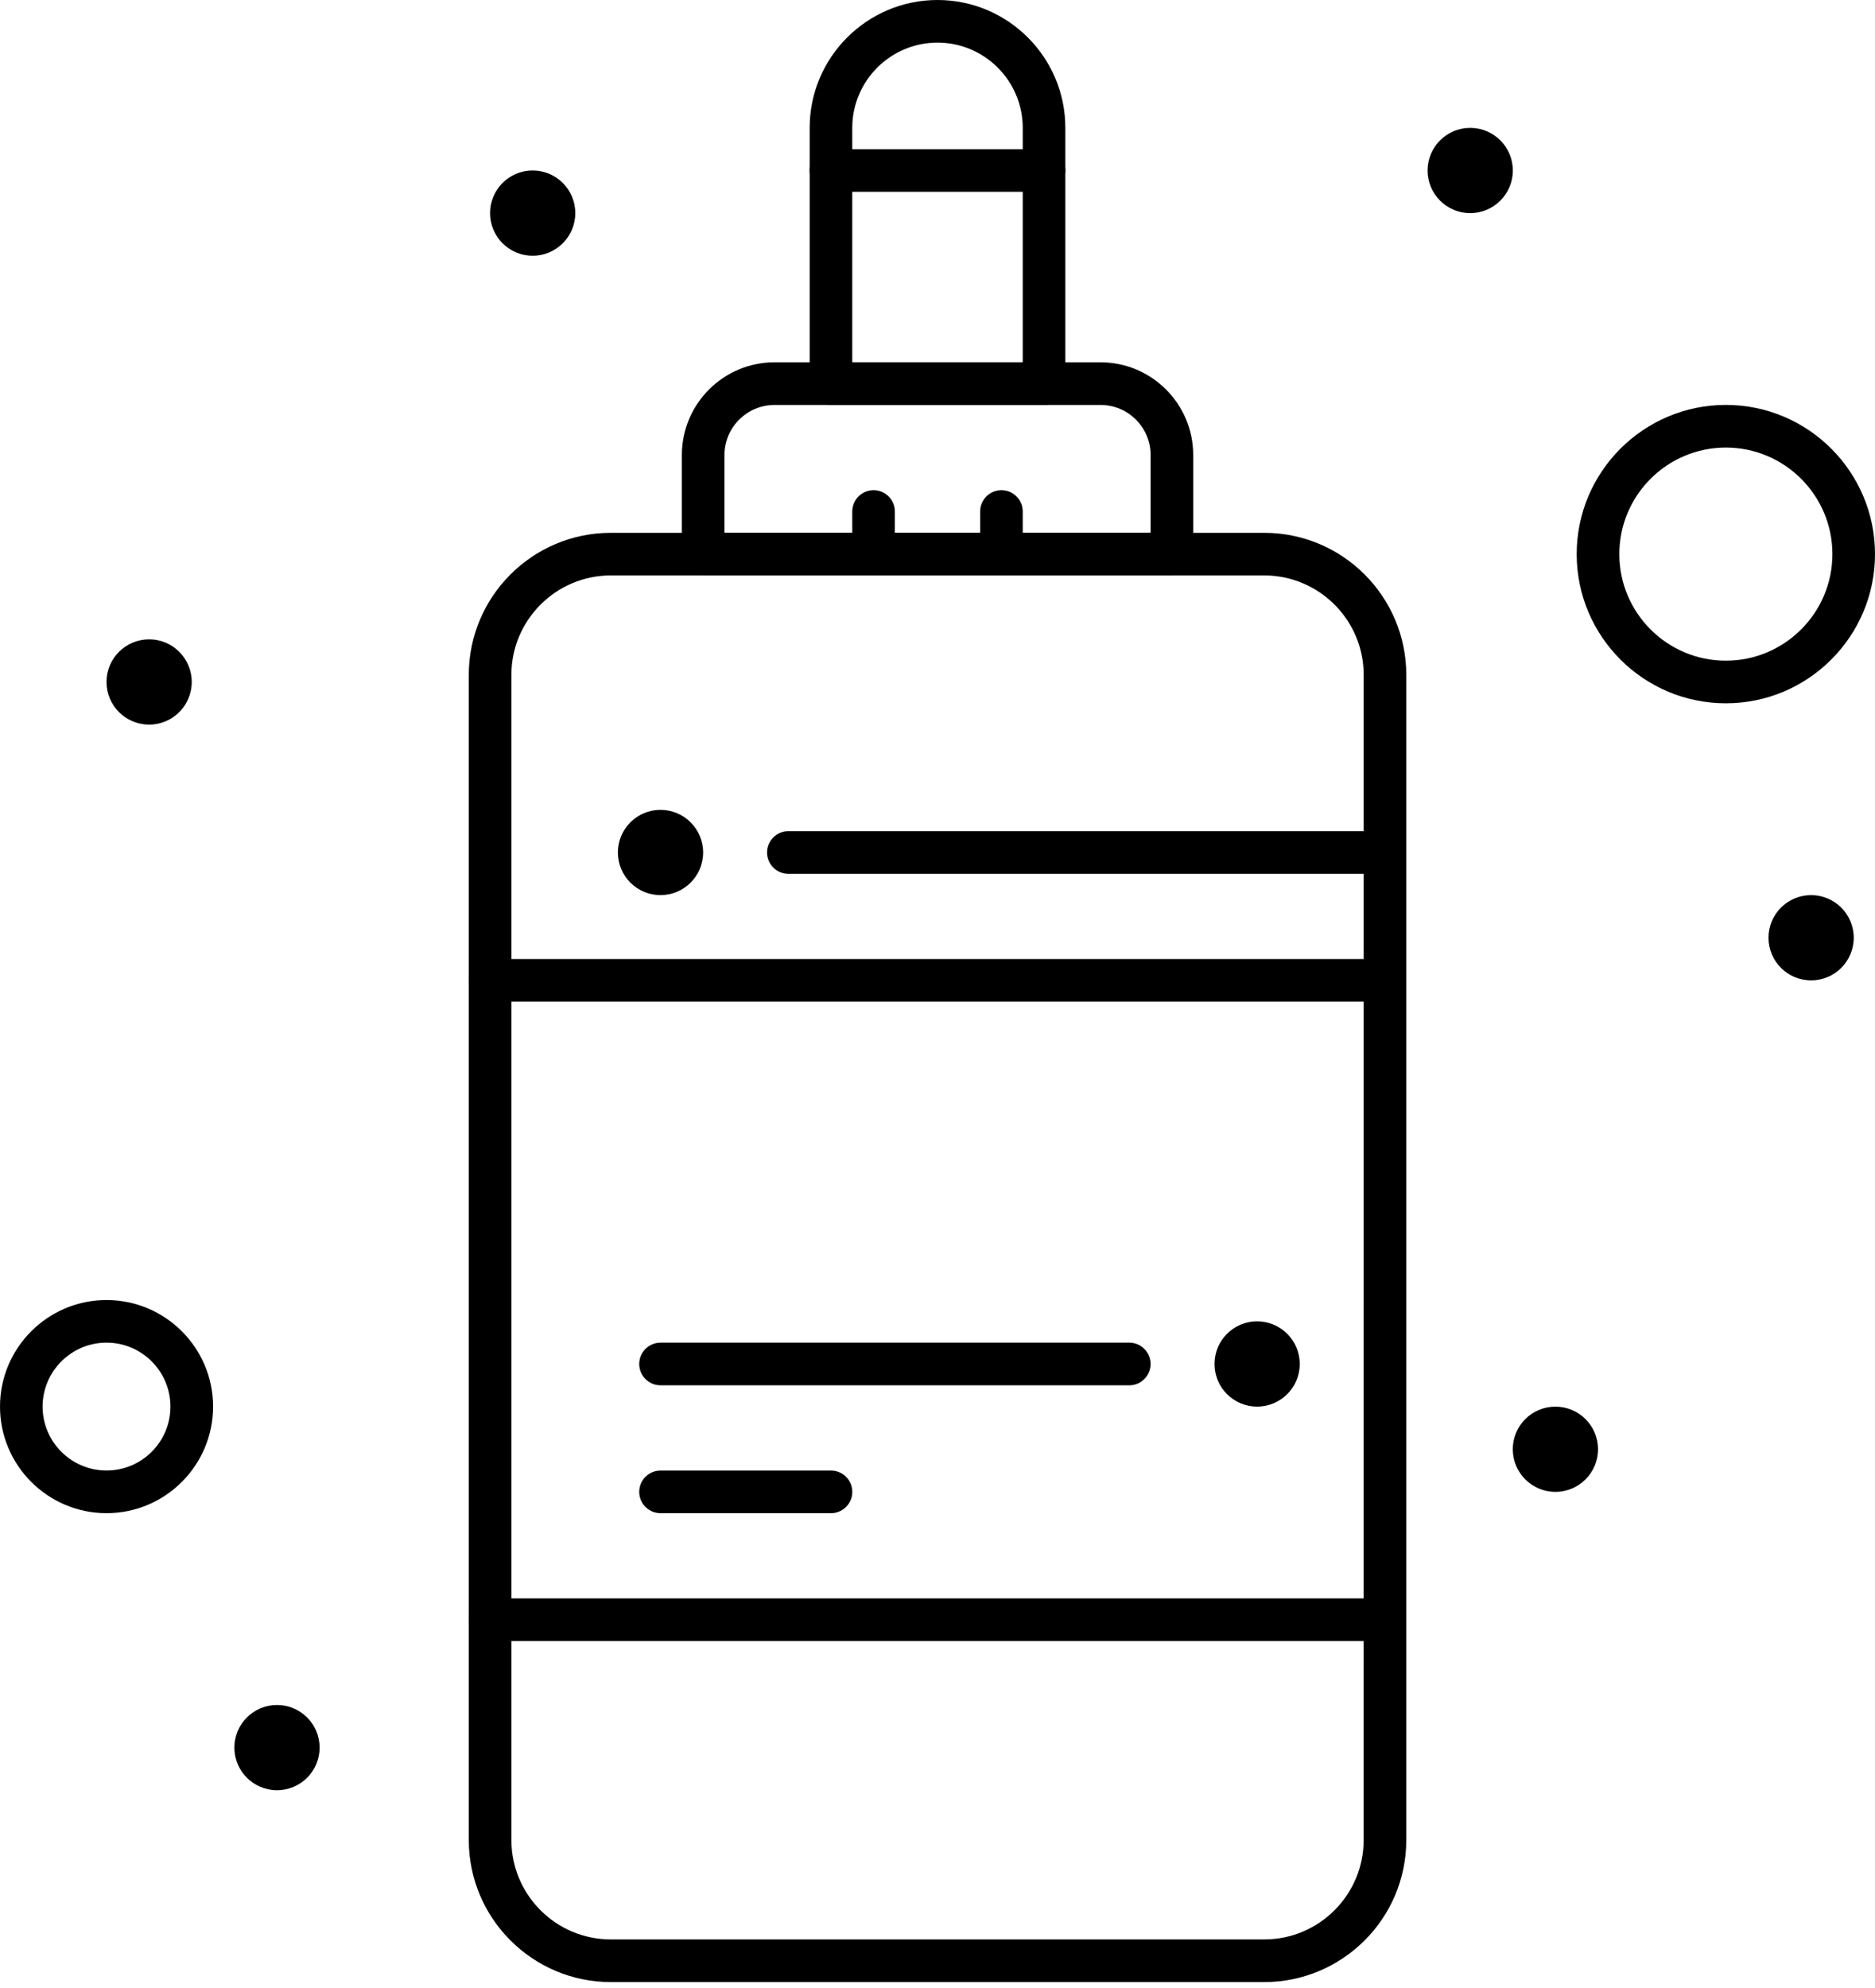 <svg width="50" height="53" viewBox="0 0 50 53" fill="none" xmlns="http://www.w3.org/2000/svg">
<path d="M33.713 52.842H16.288C14.2 52.842 12.501 51.142 12.501 49.054V17.993C12.501 15.904 14.2 14.205 16.288 14.205H33.713C35.801 14.205 37.501 15.904 37.501 17.993V49.054C37.501 51.143 35.802 52.842 33.713 52.842L33.713 52.842ZM16.288 15.341C14.827 15.341 13.637 16.531 13.637 17.992V49.054C13.637 50.516 14.826 51.705 16.288 51.705H33.713C35.175 51.705 36.364 50.516 36.364 49.054L36.365 17.992C36.365 16.531 35.175 15.341 33.713 15.341H16.288Z" fill="black"/>
<path d="M31.251 15.341H18.751C18.437 15.341 18.183 15.087 18.183 14.773V12.131C18.183 10.768 19.291 9.659 20.654 9.659H29.347C30.71 9.659 31.819 10.768 31.819 12.131V14.773C31.819 15.087 31.564 15.341 31.251 15.341H31.251ZM19.319 14.205H30.683V12.131C30.683 11.395 30.084 10.796 29.348 10.796H20.655C19.919 10.796 19.319 11.395 19.319 12.131L19.319 14.205Z" fill="black"/>
<path d="M27.841 10.796H22.159C21.845 10.796 21.591 10.541 21.591 10.227V3.409C21.591 1.529 23.12 0 25 0C26.88 0 28.409 1.529 28.409 3.409V10.227C28.409 10.541 28.154 10.796 27.84 10.796H27.841ZM22.727 9.659H27.273V3.409C27.273 2.156 26.253 1.136 25 1.136C23.747 1.136 22.727 2.156 22.727 3.409V9.659Z" fill="black"/>
<path d="M27.841 5.113H22.159C21.845 5.113 21.591 4.859 21.591 4.545C21.591 4.232 21.845 3.977 22.159 3.977H27.841C28.154 3.977 28.409 4.232 28.409 4.545C28.409 4.859 28.154 5.113 27.841 5.113Z" fill="black"/>
<path d="M36.932 43.751H13.068C12.754 43.751 12.499 43.496 12.499 43.182C12.499 42.869 12.754 42.614 13.068 42.614H36.932C37.245 42.614 37.5 42.869 37.5 43.182C37.5 43.496 37.245 43.751 36.932 43.751Z" fill="black"/>
<path d="M36.932 23.296H21.023C20.709 23.296 20.455 23.041 20.455 22.727C20.455 22.414 20.709 22.159 21.023 22.159H36.932C37.245 22.159 37.5 22.414 37.5 22.727C37.5 23.041 37.245 23.296 36.932 23.296Z" fill="black"/>
<path d="M30.114 36.932H17.614C17.3 36.932 17.046 36.677 17.046 36.364C17.046 36.05 17.3 35.795 17.614 35.795H30.114C30.428 35.795 30.682 36.05 30.682 36.364C30.682 36.677 30.428 36.932 30.114 36.932Z" fill="black"/>
<path d="M22.16 40.341H17.614C17.3 40.341 17.046 40.087 17.046 39.773C17.046 39.459 17.3 39.205 17.614 39.205H22.16C22.473 39.205 22.728 39.459 22.728 39.773C22.728 40.087 22.473 40.341 22.16 40.341Z" fill="black"/>
<path d="M34.66 36.364C34.66 36.991 34.151 37.5 33.523 37.5C32.895 37.5 32.387 36.991 32.387 36.364C32.387 35.736 32.895 35.227 33.523 35.227C34.151 35.227 34.66 35.736 34.66 36.364Z" fill="black"/>
<path d="M49.433 25C49.433 25.628 48.924 26.137 48.296 26.137C47.669 26.137 47.16 25.628 47.16 25C47.16 24.373 47.669 23.864 48.296 23.864C48.924 23.864 49.433 24.373 49.433 25Z" fill="black"/>
<path d="M42.614 38.637C42.614 39.264 42.105 39.773 41.477 39.773C40.85 39.773 40.341 39.264 40.341 38.637C40.341 38.009 40.85 37.501 41.477 37.501C42.105 37.501 42.614 38.009 42.614 38.637Z" fill="black"/>
<path d="M40.342 4.546C40.342 5.173 39.833 5.682 39.205 5.682C38.578 5.682 38.069 5.173 38.069 4.546C38.069 3.918 38.578 3.409 39.205 3.409C39.833 3.409 40.342 3.918 40.342 4.546Z" fill="black"/>
<path d="M15.341 5.682C15.341 6.309 14.832 6.818 14.204 6.818C13.577 6.818 13.068 6.309 13.068 5.682C13.068 5.054 13.577 4.545 14.204 4.545C14.832 4.545 15.341 5.054 15.341 5.682Z" fill="black"/>
<path d="M5.113 18.181C5.113 18.809 4.604 19.318 3.977 19.318C3.349 19.318 2.84 18.809 2.84 18.181C2.84 17.554 3.349 17.045 3.977 17.045C4.604 17.045 5.113 17.554 5.113 18.181Z" fill="black"/>
<path d="M8.523 46.591C8.523 47.218 8.014 47.727 7.387 47.727C6.759 47.727 6.25 47.218 6.25 46.591C6.25 45.964 6.759 45.455 7.387 45.455C8.014 45.455 8.523 45.964 8.523 46.591Z" fill="black"/>
<path d="M18.75 22.727C18.75 23.355 18.241 23.864 17.613 23.864C16.986 23.864 16.477 23.355 16.477 22.727C16.477 22.1 16.986 21.591 17.613 21.591C18.241 21.591 18.75 22.1 18.75 22.727Z" fill="black"/>
<path d="M26.705 15.341C26.391 15.341 26.137 15.087 26.137 14.773V13.637C26.137 13.323 26.391 13.068 26.705 13.068C27.019 13.068 27.273 13.323 27.273 13.637V14.773C27.273 15.087 27.019 15.341 26.705 15.341Z" fill="black"/>
<path d="M23.295 15.341C22.982 15.341 22.727 15.087 22.727 14.773V13.637C22.727 13.323 22.982 13.068 23.295 13.068C23.609 13.068 23.863 13.323 23.863 13.637V14.773C23.863 15.087 23.609 15.341 23.295 15.341Z" fill="black"/>
<path d="M2.841 40.341C1.274 40.341 0 39.066 0 37.5C0 35.933 1.274 34.659 2.841 34.659C4.408 34.659 5.682 35.933 5.682 37.5C5.682 39.066 4.408 40.341 2.841 40.341ZM2.841 35.795C1.901 35.795 1.136 36.56 1.136 37.5C1.136 38.44 1.901 39.204 2.841 39.204C3.781 39.204 4.545 38.44 4.545 37.5C4.545 36.56 3.781 35.795 2.841 35.795Z" fill="black"/>
<path d="M46.023 18.75C43.83 18.75 42.045 16.966 42.045 14.773C42.045 12.579 43.83 10.795 46.023 10.795C48.216 10.795 50 12.579 50 14.773C50 16.966 48.216 18.75 46.023 18.75ZM46.023 11.932C44.456 11.932 43.182 13.206 43.182 14.773C43.182 16.339 44.456 17.614 46.023 17.614C47.589 17.614 48.864 16.339 48.864 14.773C48.864 13.206 47.589 11.932 46.023 11.932Z" fill="black"/>
<path d="M36.932 26.704H13.068C12.754 26.704 12.499 26.45 12.499 26.136C12.499 25.822 12.754 25.568 13.068 25.568H36.932C37.245 25.568 37.5 25.822 37.5 26.136C37.5 26.45 37.245 26.704 36.932 26.704Z" fill="black"/>
</svg>
